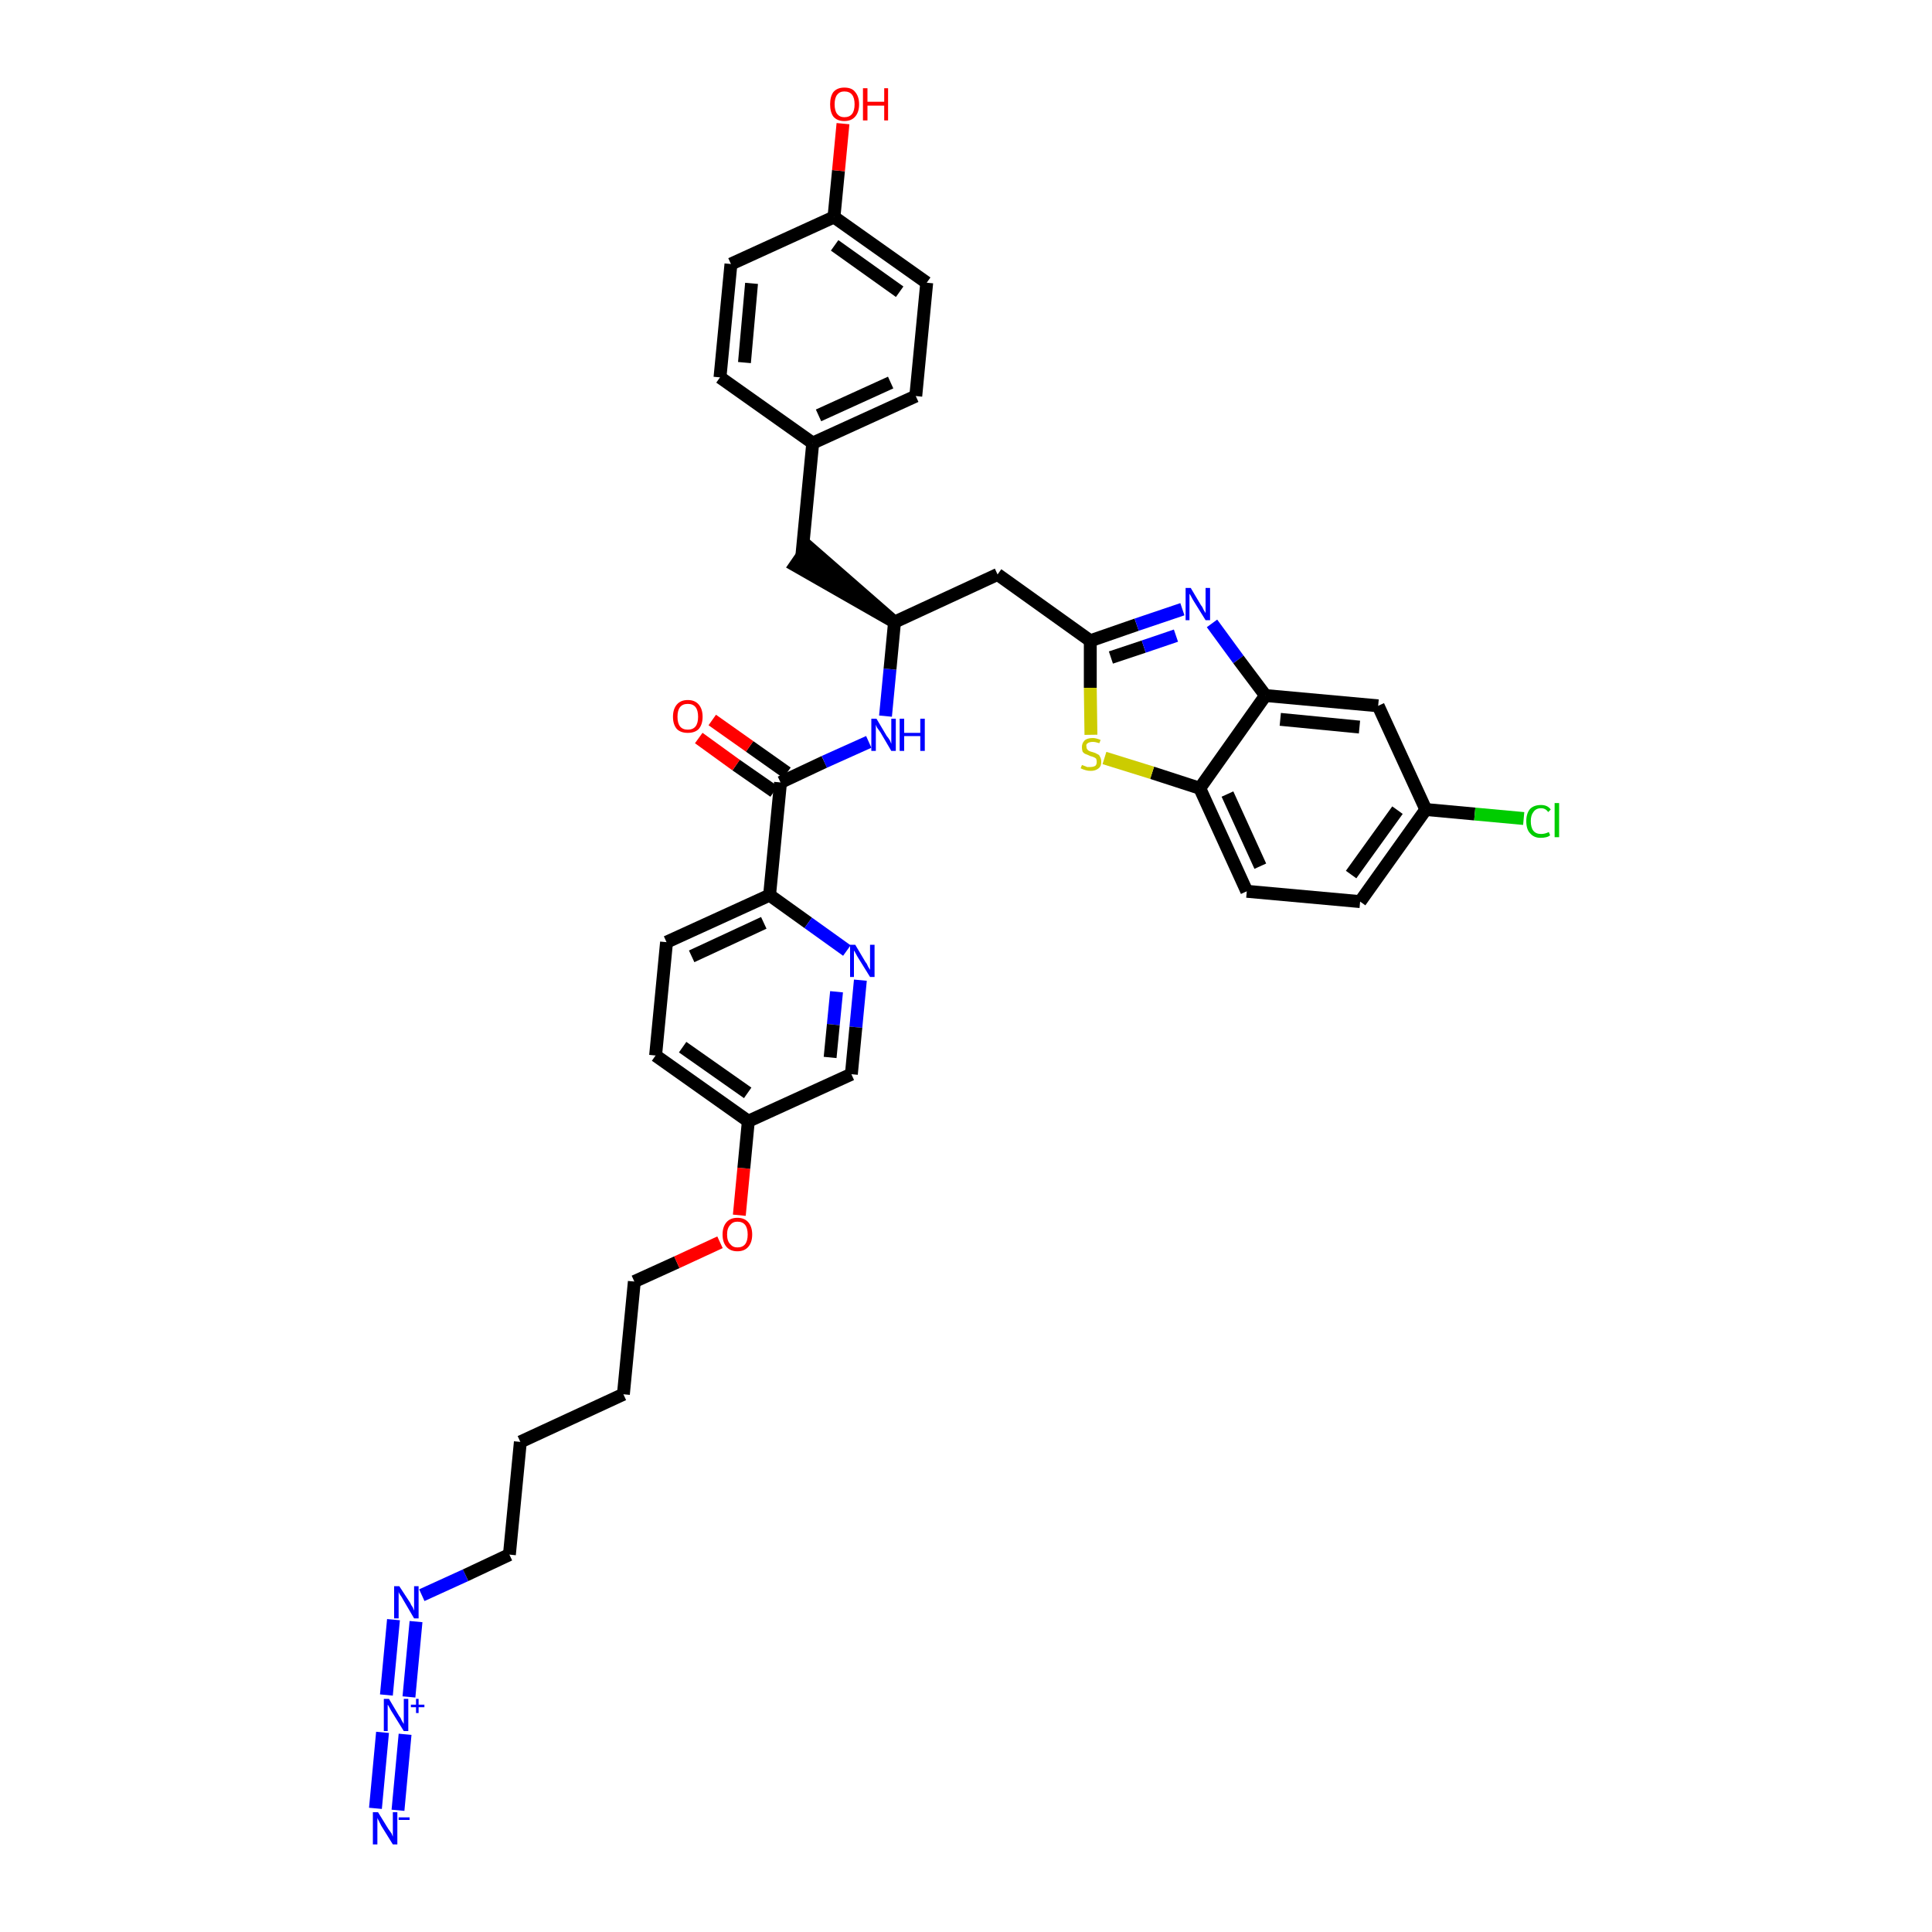 <?xml version='1.0' encoding='iso-8859-1'?>
<svg version='1.1' baseProfile='full'
              xmlns='http://www.w3.org/2000/svg'
                      xmlns:rdkit='http://www.rdkit.org/xml'
                      xmlns:xlink='http://www.w3.org/1999/xlink'
                  xml:space='preserve'
width='300px' height='300px' viewBox='0 0 300 300'>
<!-- END OF HEADER -->
<path class='bond-0 atom-0 atom-1' d='M 61.8,281.1 L 62.9,269.3' style='fill:none;fill-rule:evenodd;stroke:#0000FF;stroke-width:2.0px;stroke-linecap:butt;stroke-linejoin:miter;stroke-opacity:1' />
<path class='bond-0 atom-0 atom-1' d='M 58.3,280.8 L 59.4,269.0' style='fill:none;fill-rule:evenodd;stroke:#0000FF;stroke-width:2.0px;stroke-linecap:butt;stroke-linejoin:miter;stroke-opacity:1' />
<path class='bond-1 atom-1 atom-2' d='M 63.5,263.5 L 64.6,251.8' style='fill:none;fill-rule:evenodd;stroke:#0000FF;stroke-width:2.0px;stroke-linecap:butt;stroke-linejoin:miter;stroke-opacity:1' />
<path class='bond-1 atom-1 atom-2' d='M 60.0,263.2 L 61.1,251.5' style='fill:none;fill-rule:evenodd;stroke:#0000FF;stroke-width:2.0px;stroke-linecap:butt;stroke-linejoin:miter;stroke-opacity:1' />
<path class='bond-2 atom-2 atom-3' d='M 65.5,247.7 L 72.3,244.6' style='fill:none;fill-rule:evenodd;stroke:#0000FF;stroke-width:2.0px;stroke-linecap:butt;stroke-linejoin:miter;stroke-opacity:1' />
<path class='bond-2 atom-2 atom-3' d='M 72.3,244.6 L 79.1,241.4' style='fill:none;fill-rule:evenodd;stroke:#000000;stroke-width:2.0px;stroke-linecap:butt;stroke-linejoin:miter;stroke-opacity:1' />
<path class='bond-3 atom-3 atom-4' d='M 79.1,241.4 L 80.8,223.9' style='fill:none;fill-rule:evenodd;stroke:#000000;stroke-width:2.0px;stroke-linecap:butt;stroke-linejoin:miter;stroke-opacity:1' />
<path class='bond-4 atom-4 atom-5' d='M 80.8,223.9 L 96.8,216.5' style='fill:none;fill-rule:evenodd;stroke:#000000;stroke-width:2.0px;stroke-linecap:butt;stroke-linejoin:miter;stroke-opacity:1' />
<path class='bond-5 atom-5 atom-6' d='M 96.8,216.5 L 98.5,199.0' style='fill:none;fill-rule:evenodd;stroke:#000000;stroke-width:2.0px;stroke-linecap:butt;stroke-linejoin:miter;stroke-opacity:1' />
<path class='bond-6 atom-6 atom-7' d='M 98.5,199.0 L 105.1,196.0' style='fill:none;fill-rule:evenodd;stroke:#000000;stroke-width:2.0px;stroke-linecap:butt;stroke-linejoin:miter;stroke-opacity:1' />
<path class='bond-6 atom-6 atom-7' d='M 105.1,196.0 L 111.8,192.9' style='fill:none;fill-rule:evenodd;stroke:#FF0000;stroke-width:2.0px;stroke-linecap:butt;stroke-linejoin:miter;stroke-opacity:1' />
<path class='bond-7 atom-7 atom-8' d='M 114.8,188.7 L 115.5,181.4' style='fill:none;fill-rule:evenodd;stroke:#FF0000;stroke-width:2.0px;stroke-linecap:butt;stroke-linejoin:miter;stroke-opacity:1' />
<path class='bond-7 atom-7 atom-8' d='M 115.5,181.4 L 116.2,174.1' style='fill:none;fill-rule:evenodd;stroke:#000000;stroke-width:2.0px;stroke-linecap:butt;stroke-linejoin:miter;stroke-opacity:1' />
<path class='bond-8 atom-8 atom-9' d='M 116.2,174.1 L 101.8,163.9' style='fill:none;fill-rule:evenodd;stroke:#000000;stroke-width:2.0px;stroke-linecap:butt;stroke-linejoin:miter;stroke-opacity:1' />
<path class='bond-8 atom-8 atom-9' d='M 116.1,169.7 L 106.0,162.6' style='fill:none;fill-rule:evenodd;stroke:#000000;stroke-width:2.0px;stroke-linecap:butt;stroke-linejoin:miter;stroke-opacity:1' />
<path class='bond-36 atom-36 atom-8' d='M 132.2,166.8 L 116.2,174.1' style='fill:none;fill-rule:evenodd;stroke:#000000;stroke-width:2.0px;stroke-linecap:butt;stroke-linejoin:miter;stroke-opacity:1' />
<path class='bond-9 atom-9 atom-10' d='M 101.8,163.9 L 103.5,146.3' style='fill:none;fill-rule:evenodd;stroke:#000000;stroke-width:2.0px;stroke-linecap:butt;stroke-linejoin:miter;stroke-opacity:1' />
<path class='bond-10 atom-10 atom-11' d='M 103.5,146.3 L 119.5,139.0' style='fill:none;fill-rule:evenodd;stroke:#000000;stroke-width:2.0px;stroke-linecap:butt;stroke-linejoin:miter;stroke-opacity:1' />
<path class='bond-10 atom-10 atom-11' d='M 107.4,148.5 L 118.6,143.3' style='fill:none;fill-rule:evenodd;stroke:#000000;stroke-width:2.0px;stroke-linecap:butt;stroke-linejoin:miter;stroke-opacity:1' />
<path class='bond-11 atom-11 atom-12' d='M 119.5,139.0 L 121.2,121.5' style='fill:none;fill-rule:evenodd;stroke:#000000;stroke-width:2.0px;stroke-linecap:butt;stroke-linejoin:miter;stroke-opacity:1' />
<path class='bond-34 atom-11 atom-35' d='M 119.5,139.0 L 125.5,143.3' style='fill:none;fill-rule:evenodd;stroke:#000000;stroke-width:2.0px;stroke-linecap:butt;stroke-linejoin:miter;stroke-opacity:1' />
<path class='bond-34 atom-11 atom-35' d='M 125.5,143.3 L 131.5,147.6' style='fill:none;fill-rule:evenodd;stroke:#0000FF;stroke-width:2.0px;stroke-linecap:butt;stroke-linejoin:miter;stroke-opacity:1' />
<path class='bond-12 atom-12 atom-13' d='M 122.2,120.0 L 116.4,115.9' style='fill:none;fill-rule:evenodd;stroke:#000000;stroke-width:2.0px;stroke-linecap:butt;stroke-linejoin:miter;stroke-opacity:1' />
<path class='bond-12 atom-12 atom-13' d='M 116.4,115.9 L 110.6,111.8' style='fill:none;fill-rule:evenodd;stroke:#FF0000;stroke-width:2.0px;stroke-linecap:butt;stroke-linejoin:miter;stroke-opacity:1' />
<path class='bond-12 atom-12 atom-13' d='M 120.2,122.9 L 114.3,118.8' style='fill:none;fill-rule:evenodd;stroke:#000000;stroke-width:2.0px;stroke-linecap:butt;stroke-linejoin:miter;stroke-opacity:1' />
<path class='bond-12 atom-12 atom-13' d='M 114.3,118.8 L 108.5,114.6' style='fill:none;fill-rule:evenodd;stroke:#FF0000;stroke-width:2.0px;stroke-linecap:butt;stroke-linejoin:miter;stroke-opacity:1' />
<path class='bond-13 atom-12 atom-14' d='M 121.2,121.5 L 128.0,118.3' style='fill:none;fill-rule:evenodd;stroke:#000000;stroke-width:2.0px;stroke-linecap:butt;stroke-linejoin:miter;stroke-opacity:1' />
<path class='bond-13 atom-12 atom-14' d='M 128.0,118.3 L 134.9,115.2' style='fill:none;fill-rule:evenodd;stroke:#0000FF;stroke-width:2.0px;stroke-linecap:butt;stroke-linejoin:miter;stroke-opacity:1' />
<path class='bond-14 atom-14 atom-15' d='M 137.5,111.2 L 138.2,103.9' style='fill:none;fill-rule:evenodd;stroke:#0000FF;stroke-width:2.0px;stroke-linecap:butt;stroke-linejoin:miter;stroke-opacity:1' />
<path class='bond-14 atom-14 atom-15' d='M 138.2,103.9 L 138.9,96.6' style='fill:none;fill-rule:evenodd;stroke:#000000;stroke-width:2.0px;stroke-linecap:butt;stroke-linejoin:miter;stroke-opacity:1' />
<path class='bond-15 atom-15 atom-16' d='M 138.9,96.6 L 125.5,84.9 L 123.5,87.8 Z' style='fill:#000000;fill-rule:evenodd;fill-opacity:1;stroke:#000000;stroke-width:2.0px;stroke-linecap:butt;stroke-linejoin:miter;stroke-opacity:1;' />
<path class='bond-23 atom-15 atom-24' d='M 138.9,96.6 L 154.9,89.2' style='fill:none;fill-rule:evenodd;stroke:#000000;stroke-width:2.0px;stroke-linecap:butt;stroke-linejoin:miter;stroke-opacity:1' />
<path class='bond-16 atom-16 atom-17' d='M 124.5,86.4 L 126.2,68.8' style='fill:none;fill-rule:evenodd;stroke:#000000;stroke-width:2.0px;stroke-linecap:butt;stroke-linejoin:miter;stroke-opacity:1' />
<path class='bond-17 atom-17 atom-18' d='M 126.2,68.8 L 142.2,61.5' style='fill:none;fill-rule:evenodd;stroke:#000000;stroke-width:2.0px;stroke-linecap:butt;stroke-linejoin:miter;stroke-opacity:1' />
<path class='bond-17 atom-17 atom-18' d='M 127.1,64.5 L 138.3,59.4' style='fill:none;fill-rule:evenodd;stroke:#000000;stroke-width:2.0px;stroke-linecap:butt;stroke-linejoin:miter;stroke-opacity:1' />
<path class='bond-37 atom-23 atom-17' d='M 111.8,58.6 L 126.2,68.8' style='fill:none;fill-rule:evenodd;stroke:#000000;stroke-width:2.0px;stroke-linecap:butt;stroke-linejoin:miter;stroke-opacity:1' />
<path class='bond-18 atom-18 atom-19' d='M 142.2,61.5 L 143.9,43.9' style='fill:none;fill-rule:evenodd;stroke:#000000;stroke-width:2.0px;stroke-linecap:butt;stroke-linejoin:miter;stroke-opacity:1' />
<path class='bond-19 atom-19 atom-20' d='M 143.9,43.9 L 129.5,33.7' style='fill:none;fill-rule:evenodd;stroke:#000000;stroke-width:2.0px;stroke-linecap:butt;stroke-linejoin:miter;stroke-opacity:1' />
<path class='bond-19 atom-19 atom-20' d='M 139.7,45.3 L 129.6,38.1' style='fill:none;fill-rule:evenodd;stroke:#000000;stroke-width:2.0px;stroke-linecap:butt;stroke-linejoin:miter;stroke-opacity:1' />
<path class='bond-20 atom-20 atom-21' d='M 129.5,33.7 L 130.2,26.5' style='fill:none;fill-rule:evenodd;stroke:#000000;stroke-width:2.0px;stroke-linecap:butt;stroke-linejoin:miter;stroke-opacity:1' />
<path class='bond-20 atom-20 atom-21' d='M 130.2,26.5 L 130.9,19.2' style='fill:none;fill-rule:evenodd;stroke:#FF0000;stroke-width:2.0px;stroke-linecap:butt;stroke-linejoin:miter;stroke-opacity:1' />
<path class='bond-21 atom-20 atom-22' d='M 129.5,33.7 L 113.5,41.0' style='fill:none;fill-rule:evenodd;stroke:#000000;stroke-width:2.0px;stroke-linecap:butt;stroke-linejoin:miter;stroke-opacity:1' />
<path class='bond-22 atom-22 atom-23' d='M 113.5,41.0 L 111.8,58.6' style='fill:none;fill-rule:evenodd;stroke:#000000;stroke-width:2.0px;stroke-linecap:butt;stroke-linejoin:miter;stroke-opacity:1' />
<path class='bond-22 atom-22 atom-23' d='M 116.7,44.0 L 115.6,56.3' style='fill:none;fill-rule:evenodd;stroke:#000000;stroke-width:2.0px;stroke-linecap:butt;stroke-linejoin:miter;stroke-opacity:1' />
<path class='bond-24 atom-24 atom-25' d='M 154.9,89.2 L 169.3,99.5' style='fill:none;fill-rule:evenodd;stroke:#000000;stroke-width:2.0px;stroke-linecap:butt;stroke-linejoin:miter;stroke-opacity:1' />
<path class='bond-25 atom-25 atom-26' d='M 169.3,99.5 L 176.5,97.0' style='fill:none;fill-rule:evenodd;stroke:#000000;stroke-width:2.0px;stroke-linecap:butt;stroke-linejoin:miter;stroke-opacity:1' />
<path class='bond-25 atom-25 atom-26' d='M 176.5,97.0 L 183.6,94.6' style='fill:none;fill-rule:evenodd;stroke:#0000FF;stroke-width:2.0px;stroke-linecap:butt;stroke-linejoin:miter;stroke-opacity:1' />
<path class='bond-25 atom-25 atom-26' d='M 172.5,102.1 L 177.6,100.4' style='fill:none;fill-rule:evenodd;stroke:#000000;stroke-width:2.0px;stroke-linecap:butt;stroke-linejoin:miter;stroke-opacity:1' />
<path class='bond-25 atom-25 atom-26' d='M 177.6,100.4 L 182.6,98.7' style='fill:none;fill-rule:evenodd;stroke:#0000FF;stroke-width:2.0px;stroke-linecap:butt;stroke-linejoin:miter;stroke-opacity:1' />
<path class='bond-38 atom-34 atom-25' d='M 169.4,114.1 L 169.3,106.8' style='fill:none;fill-rule:evenodd;stroke:#CCCC00;stroke-width:2.0px;stroke-linecap:butt;stroke-linejoin:miter;stroke-opacity:1' />
<path class='bond-38 atom-34 atom-25' d='M 169.3,106.8 L 169.3,99.5' style='fill:none;fill-rule:evenodd;stroke:#000000;stroke-width:2.0px;stroke-linecap:butt;stroke-linejoin:miter;stroke-opacity:1' />
<path class='bond-26 atom-26 atom-27' d='M 188.2,96.8 L 192.3,102.4' style='fill:none;fill-rule:evenodd;stroke:#0000FF;stroke-width:2.0px;stroke-linecap:butt;stroke-linejoin:miter;stroke-opacity:1' />
<path class='bond-26 atom-26 atom-27' d='M 192.3,102.4 L 196.5,108.0' style='fill:none;fill-rule:evenodd;stroke:#000000;stroke-width:2.0px;stroke-linecap:butt;stroke-linejoin:miter;stroke-opacity:1' />
<path class='bond-27 atom-27 atom-28' d='M 196.5,108.0 L 214.0,109.6' style='fill:none;fill-rule:evenodd;stroke:#000000;stroke-width:2.0px;stroke-linecap:butt;stroke-linejoin:miter;stroke-opacity:1' />
<path class='bond-27 atom-27 atom-28' d='M 198.8,111.7 L 211.1,112.9' style='fill:none;fill-rule:evenodd;stroke:#000000;stroke-width:2.0px;stroke-linecap:butt;stroke-linejoin:miter;stroke-opacity:1' />
<path class='bond-39 atom-33 atom-27' d='M 186.3,122.4 L 196.5,108.0' style='fill:none;fill-rule:evenodd;stroke:#000000;stroke-width:2.0px;stroke-linecap:butt;stroke-linejoin:miter;stroke-opacity:1' />
<path class='bond-28 atom-28 atom-29' d='M 214.0,109.6 L 221.4,125.7' style='fill:none;fill-rule:evenodd;stroke:#000000;stroke-width:2.0px;stroke-linecap:butt;stroke-linejoin:miter;stroke-opacity:1' />
<path class='bond-29 atom-29 atom-30' d='M 221.4,125.7 L 229.0,126.4' style='fill:none;fill-rule:evenodd;stroke:#000000;stroke-width:2.0px;stroke-linecap:butt;stroke-linejoin:miter;stroke-opacity:1' />
<path class='bond-29 atom-29 atom-30' d='M 229.0,126.4 L 236.6,127.1' style='fill:none;fill-rule:evenodd;stroke:#00CC00;stroke-width:2.0px;stroke-linecap:butt;stroke-linejoin:miter;stroke-opacity:1' />
<path class='bond-30 atom-29 atom-31' d='M 221.4,125.7 L 211.2,140.0' style='fill:none;fill-rule:evenodd;stroke:#000000;stroke-width:2.0px;stroke-linecap:butt;stroke-linejoin:miter;stroke-opacity:1' />
<path class='bond-30 atom-29 atom-31' d='M 217.0,125.8 L 209.8,135.8' style='fill:none;fill-rule:evenodd;stroke:#000000;stroke-width:2.0px;stroke-linecap:butt;stroke-linejoin:miter;stroke-opacity:1' />
<path class='bond-31 atom-31 atom-32' d='M 211.2,140.0 L 193.6,138.4' style='fill:none;fill-rule:evenodd;stroke:#000000;stroke-width:2.0px;stroke-linecap:butt;stroke-linejoin:miter;stroke-opacity:1' />
<path class='bond-32 atom-32 atom-33' d='M 193.6,138.4 L 186.3,122.4' style='fill:none;fill-rule:evenodd;stroke:#000000;stroke-width:2.0px;stroke-linecap:butt;stroke-linejoin:miter;stroke-opacity:1' />
<path class='bond-32 atom-32 atom-33' d='M 195.7,134.5 L 190.6,123.3' style='fill:none;fill-rule:evenodd;stroke:#000000;stroke-width:2.0px;stroke-linecap:butt;stroke-linejoin:miter;stroke-opacity:1' />
<path class='bond-33 atom-33 atom-34' d='M 186.3,122.4 L 178.9,120.0' style='fill:none;fill-rule:evenodd;stroke:#000000;stroke-width:2.0px;stroke-linecap:butt;stroke-linejoin:miter;stroke-opacity:1' />
<path class='bond-33 atom-33 atom-34' d='M 178.9,120.0 L 171.5,117.7' style='fill:none;fill-rule:evenodd;stroke:#CCCC00;stroke-width:2.0px;stroke-linecap:butt;stroke-linejoin:miter;stroke-opacity:1' />
<path class='bond-35 atom-35 atom-36' d='M 133.6,152.2 L 132.9,159.5' style='fill:none;fill-rule:evenodd;stroke:#0000FF;stroke-width:2.0px;stroke-linecap:butt;stroke-linejoin:miter;stroke-opacity:1' />
<path class='bond-35 atom-35 atom-36' d='M 132.9,159.5 L 132.2,166.8' style='fill:none;fill-rule:evenodd;stroke:#000000;stroke-width:2.0px;stroke-linecap:butt;stroke-linejoin:miter;stroke-opacity:1' />
<path class='bond-35 atom-35 atom-36' d='M 129.9,154.0 L 129.4,159.1' style='fill:none;fill-rule:evenodd;stroke:#0000FF;stroke-width:2.0px;stroke-linecap:butt;stroke-linejoin:miter;stroke-opacity:1' />
<path class='bond-35 atom-35 atom-36' d='M 129.4,159.1 L 128.9,164.2' style='fill:none;fill-rule:evenodd;stroke:#000000;stroke-width:2.0px;stroke-linecap:butt;stroke-linejoin:miter;stroke-opacity:1' />
<path  class='atom-0' d='M 58.7 281.4
L 60.3 284.0
Q 60.5 284.3, 60.8 284.7
Q 61.0 285.2, 61.0 285.2
L 61.0 281.4
L 61.7 281.4
L 61.7 286.4
L 61.0 286.4
L 59.2 283.5
Q 59.0 283.1, 58.8 282.7
Q 58.6 282.4, 58.6 282.2
L 58.6 286.4
L 57.9 286.4
L 57.9 281.4
L 58.7 281.4
' fill='#0000FF'/>
<path  class='atom-0' d='M 61.9 282.2
L 63.6 282.2
L 63.6 282.6
L 61.9 282.6
L 61.9 282.2
' fill='#0000FF'/>
<path  class='atom-1' d='M 60.4 263.8
L 62.0 266.5
Q 62.2 266.7, 62.4 267.2
Q 62.7 267.7, 62.7 267.7
L 62.7 263.8
L 63.4 263.8
L 63.4 268.8
L 62.7 268.8
L 60.9 265.9
Q 60.7 265.6, 60.5 265.2
Q 60.3 264.8, 60.2 264.7
L 60.2 268.8
L 59.6 268.8
L 59.6 263.8
L 60.4 263.8
' fill='#0000FF'/>
<path  class='atom-1' d='M 63.8 264.7
L 64.6 264.7
L 64.6 263.8
L 65.0 263.8
L 65.0 264.7
L 65.9 264.7
L 65.9 265.1
L 65.0 265.1
L 65.0 266.0
L 64.6 266.0
L 64.6 265.1
L 63.8 265.1
L 63.8 264.7
' fill='#0000FF'/>
<path  class='atom-2' d='M 62.0 246.3
L 63.7 248.9
Q 63.8 249.2, 64.1 249.6
Q 64.3 250.1, 64.3 250.1
L 64.3 246.3
L 65.0 246.3
L 65.0 251.3
L 64.3 251.3
L 62.6 248.4
Q 62.4 248.0, 62.1 247.6
Q 61.9 247.3, 61.9 247.1
L 61.9 251.3
L 61.2 251.3
L 61.2 246.3
L 62.0 246.3
' fill='#0000FF'/>
<path  class='atom-7' d='M 112.2 191.7
Q 112.2 190.5, 112.8 189.8
Q 113.4 189.1, 114.5 189.1
Q 115.6 189.1, 116.2 189.8
Q 116.8 190.5, 116.8 191.7
Q 116.8 192.9, 116.2 193.6
Q 115.6 194.3, 114.5 194.3
Q 113.4 194.3, 112.8 193.6
Q 112.2 192.9, 112.2 191.7
M 114.5 193.7
Q 115.3 193.7, 115.7 193.2
Q 116.1 192.7, 116.1 191.7
Q 116.1 190.7, 115.7 190.2
Q 115.3 189.7, 114.5 189.7
Q 113.8 189.7, 113.4 190.2
Q 112.9 190.7, 112.9 191.7
Q 112.9 192.7, 113.4 193.2
Q 113.8 193.7, 114.5 193.7
' fill='#FF0000'/>
<path  class='atom-13' d='M 104.5 111.3
Q 104.5 110.1, 105.1 109.4
Q 105.7 108.7, 106.8 108.7
Q 107.9 108.7, 108.5 109.4
Q 109.1 110.1, 109.1 111.3
Q 109.1 112.5, 108.5 113.2
Q 107.9 113.8, 106.8 113.8
Q 105.7 113.8, 105.1 113.2
Q 104.5 112.5, 104.5 111.3
M 106.8 113.3
Q 107.6 113.3, 108.0 112.8
Q 108.4 112.3, 108.4 111.3
Q 108.4 110.3, 108.0 109.8
Q 107.6 109.3, 106.8 109.3
Q 106.0 109.3, 105.6 109.8
Q 105.2 110.3, 105.2 111.3
Q 105.2 112.3, 105.6 112.8
Q 106.0 113.3, 106.8 113.3
' fill='#FF0000'/>
<path  class='atom-14' d='M 136.1 111.6
L 137.7 114.3
Q 137.9 114.5, 138.2 115.0
Q 138.4 115.5, 138.4 115.5
L 138.4 111.6
L 139.1 111.6
L 139.1 116.6
L 138.4 116.6
L 136.7 113.7
Q 136.5 113.4, 136.2 113.0
Q 136.0 112.6, 136.0 112.5
L 136.0 116.6
L 135.3 116.6
L 135.3 111.6
L 136.1 111.6
' fill='#0000FF'/>
<path  class='atom-14' d='M 139.7 111.6
L 140.4 111.6
L 140.4 113.8
L 142.9 113.8
L 142.9 111.6
L 143.6 111.6
L 143.6 116.6
L 142.9 116.6
L 142.9 114.3
L 140.4 114.3
L 140.4 116.6
L 139.7 116.6
L 139.7 111.6
' fill='#0000FF'/>
<path  class='atom-21' d='M 128.9 16.2
Q 128.9 15.0, 129.4 14.3
Q 130.0 13.6, 131.1 13.6
Q 132.3 13.6, 132.8 14.3
Q 133.4 15.0, 133.4 16.2
Q 133.4 17.4, 132.8 18.1
Q 132.2 18.8, 131.1 18.8
Q 130.0 18.8, 129.4 18.1
Q 128.9 17.4, 128.9 16.2
M 131.1 18.2
Q 131.9 18.2, 132.3 17.7
Q 132.7 17.2, 132.7 16.2
Q 132.7 15.2, 132.3 14.7
Q 131.9 14.2, 131.1 14.2
Q 130.4 14.2, 130.0 14.7
Q 129.6 15.2, 129.6 16.2
Q 129.6 17.2, 130.0 17.7
Q 130.4 18.2, 131.1 18.2
' fill='#FF0000'/>
<path  class='atom-21' d='M 134.0 13.7
L 134.7 13.7
L 134.7 15.8
L 137.3 15.8
L 137.3 13.7
L 137.9 13.7
L 137.9 18.7
L 137.3 18.7
L 137.3 16.4
L 134.7 16.4
L 134.7 18.7
L 134.0 18.7
L 134.0 13.7
' fill='#FF0000'/>
<path  class='atom-26' d='M 184.9 91.3
L 186.5 94.0
Q 186.7 94.2, 186.9 94.7
Q 187.2 95.2, 187.2 95.2
L 187.2 91.3
L 187.9 91.3
L 187.9 96.3
L 187.2 96.3
L 185.4 93.4
Q 185.2 93.1, 185.0 92.7
Q 184.8 92.3, 184.7 92.2
L 184.7 96.3
L 184.1 96.3
L 184.1 91.3
L 184.9 91.3
' fill='#0000FF'/>
<path  class='atom-30' d='M 237.0 127.5
Q 237.0 126.3, 237.6 125.6
Q 238.2 125.0, 239.3 125.0
Q 240.3 125.0, 240.8 125.7
L 240.4 126.1
Q 240.0 125.5, 239.3 125.5
Q 238.5 125.5, 238.1 126.1
Q 237.7 126.6, 237.7 127.5
Q 237.7 128.5, 238.1 129.0
Q 238.5 129.5, 239.3 129.5
Q 239.9 129.5, 240.5 129.2
L 240.7 129.7
Q 240.5 129.9, 240.1 130.0
Q 239.7 130.1, 239.2 130.1
Q 238.2 130.1, 237.6 129.4
Q 237.0 128.8, 237.0 127.5
' fill='#00CC00'/>
<path  class='atom-30' d='M 241.4 124.7
L 242.1 124.7
L 242.1 130.0
L 241.4 130.0
L 241.4 124.7
' fill='#00CC00'/>
<path  class='atom-34' d='M 168.0 118.8
Q 168.1 118.8, 168.3 118.9
Q 168.6 119.0, 168.8 119.1
Q 169.1 119.1, 169.3 119.1
Q 169.8 119.1, 170.1 118.9
Q 170.3 118.7, 170.3 118.3
Q 170.3 118.0, 170.2 117.8
Q 170.1 117.7, 169.9 117.6
Q 169.7 117.5, 169.3 117.4
Q 168.9 117.2, 168.6 117.1
Q 168.3 117.0, 168.1 116.7
Q 168.0 116.4, 168.0 116.0
Q 168.0 115.4, 168.4 115.0
Q 168.8 114.6, 169.7 114.6
Q 170.2 114.6, 170.9 114.9
L 170.7 115.4
Q 170.1 115.2, 169.7 115.2
Q 169.2 115.2, 168.9 115.4
Q 168.6 115.6, 168.7 115.9
Q 168.7 116.2, 168.8 116.3
Q 168.9 116.5, 169.1 116.6
Q 169.3 116.7, 169.7 116.8
Q 170.1 116.9, 170.4 117.1
Q 170.7 117.2, 170.8 117.5
Q 171.0 117.8, 171.0 118.3
Q 171.0 119.0, 170.6 119.3
Q 170.1 119.7, 169.4 119.7
Q 168.9 119.7, 168.6 119.6
Q 168.2 119.5, 167.8 119.3
L 168.0 118.8
' fill='#CCCC00'/>
<path  class='atom-35' d='M 132.8 146.7
L 134.4 149.4
Q 134.6 149.6, 134.8 150.1
Q 135.1 150.6, 135.1 150.6
L 135.1 146.7
L 135.8 146.7
L 135.8 151.7
L 135.1 151.7
L 133.3 148.8
Q 133.1 148.5, 132.9 148.1
Q 132.7 147.7, 132.6 147.6
L 132.6 151.7
L 132.0 151.7
L 132.0 146.7
L 132.8 146.7
' fill='#0000FF'/>
</svg>
